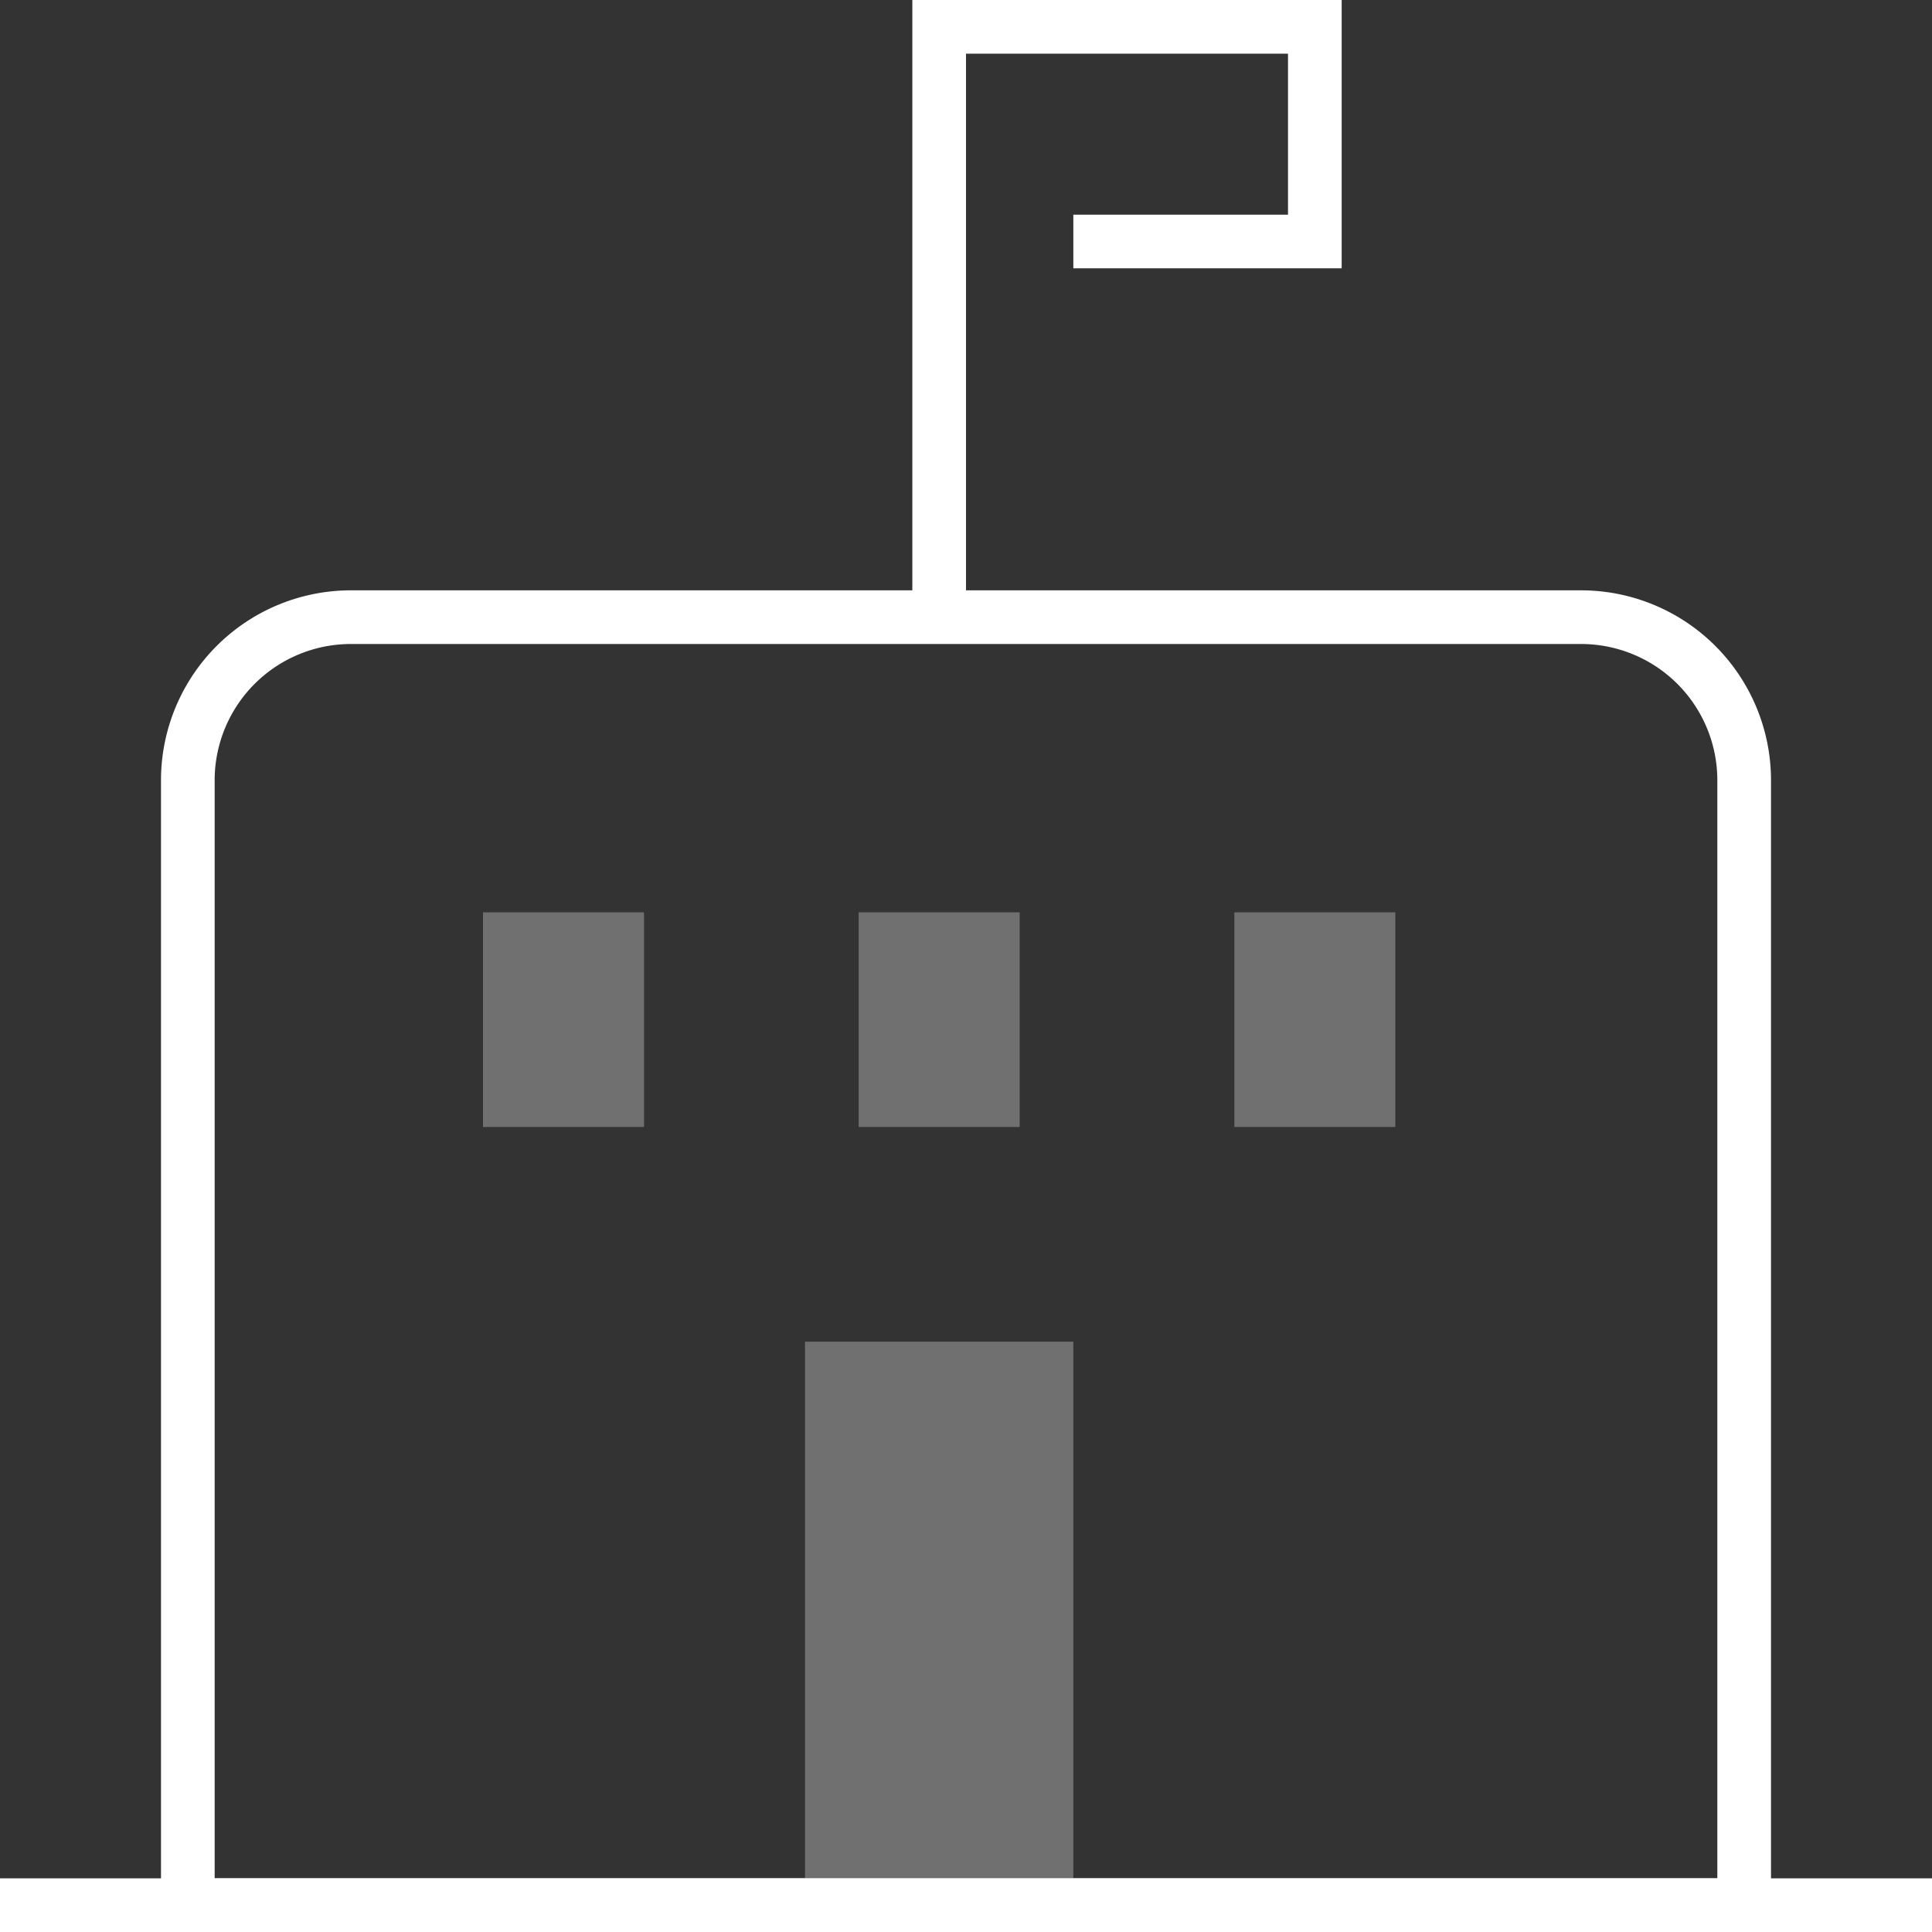 <svg xmlns="http://www.w3.org/2000/svg" width="36" height="36" viewBox="0 0 36 36"><rect x="0" y="0" width="36" height="36" fill="#333333" stroke="none"/><title>icon_category</title><path fill="none" d="M0 0h36v36H0z"/><path d="M33 36H3V14.52A3.54 3.54 0 0 1 6.55 11h22.9A3.54 3.54 0 0 1 33 14.52V36zM4 35h28V14.52A2.54 2.54 0 0 0 29.45 12H6.55A2.54 2.54 0 0 0 4 14.52V35z" fill="#fff"/><path fill="#fff" d="M9 17h3v4H9zM16 17h3v4h-3zM23 17h3v4h-3zM15 25h5v10h-5z" opacity=".3"/><path fill="#fff" d="M25 5h-5V4h4V1h-6.5V0H25v5z"/><path fill="#fff" d="M17 0h1v11.26h-1zM0 35h36v1H0z"/></svg>